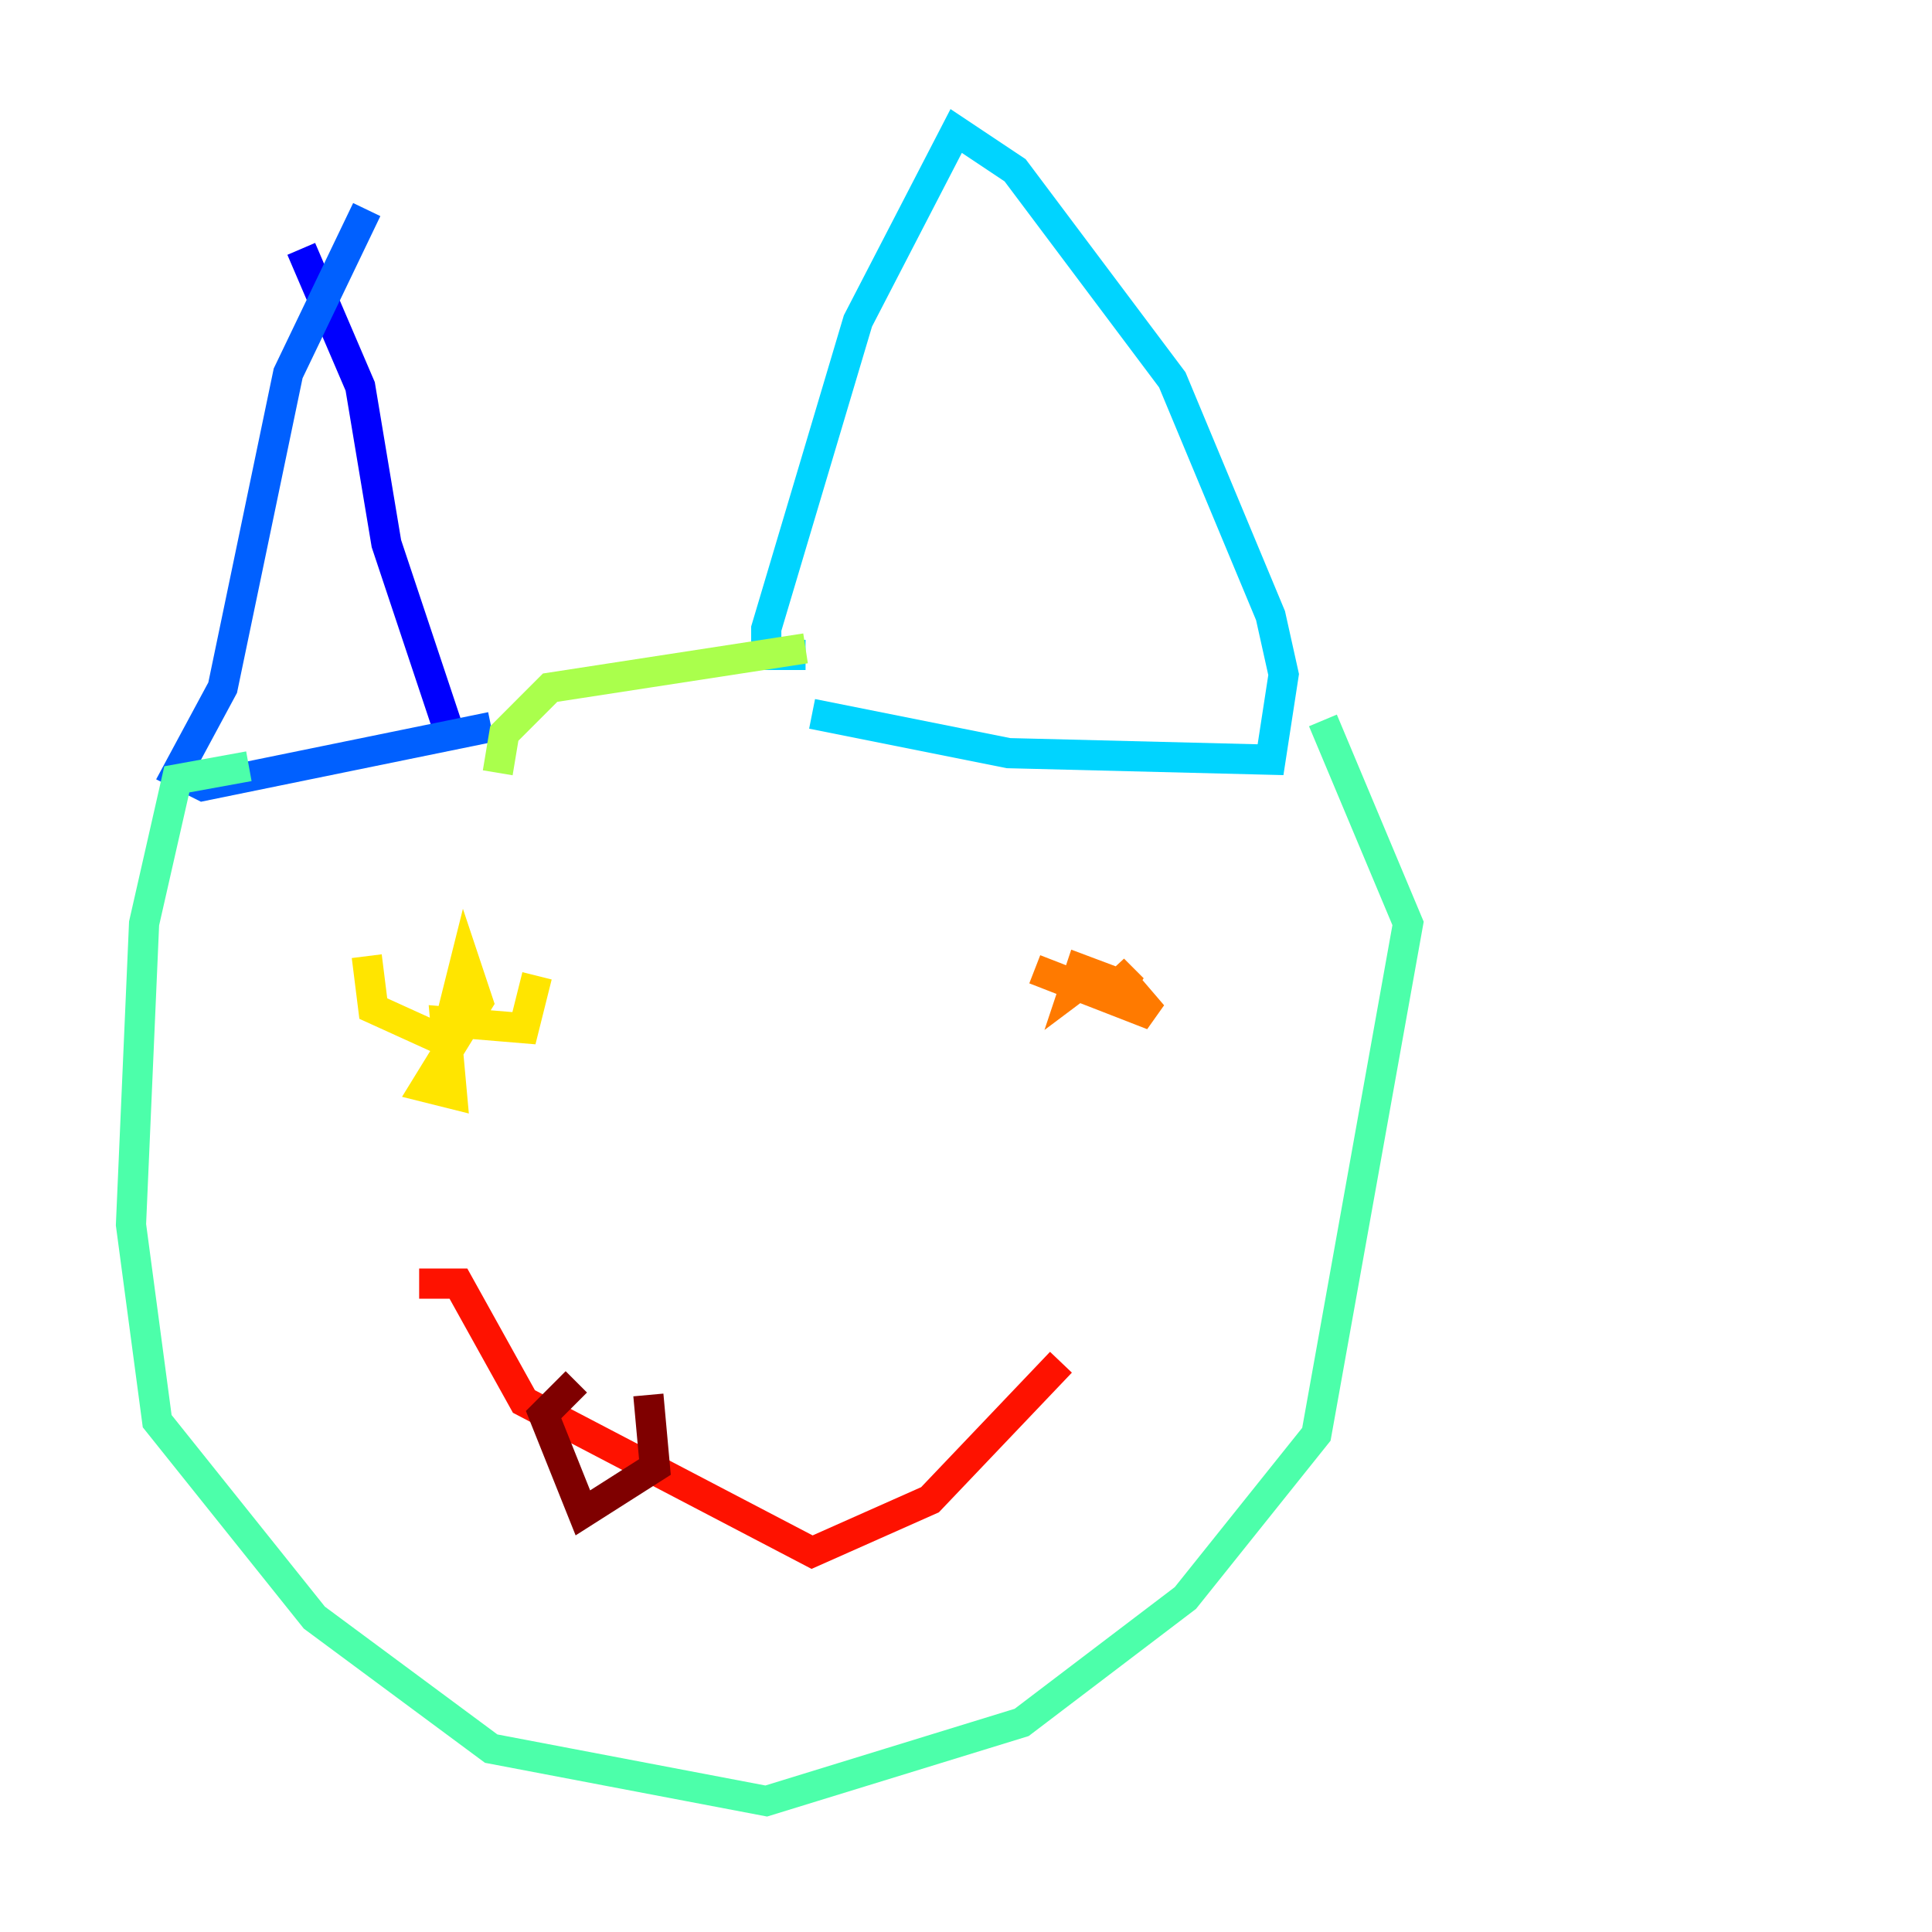 <?xml version="1.0" encoding="utf-8" ?>
<svg baseProfile="tiny" height="128" version="1.2" viewBox="0,0,128,128" width="128" xmlns="http://www.w3.org/2000/svg" xmlns:ev="http://www.w3.org/2001/xml-events" xmlns:xlink="http://www.w3.org/1999/xlink"><defs /><polyline fill="none" points="112.38,118.454 112.38,118.454" stroke="#00007f" stroke-width="2" /><polyline fill="none" points="19.959,16.488 23.864,25.6 25.6,36.014 29.939,49.031" stroke="#0000fe" stroke-width="2" /><polyline fill="none" points="24.298,13.885 19.091,24.732 14.752,45.559 11.715,51.2 13.451,52.068 32.542,48.163" stroke="#0060ff" stroke-width="2" /><polyline fill="none" points="53.37,43.39 50.766,43.39 50.766,41.654 56.841,21.261 63.349,8.678 67.254,11.281 77.668,25.166 84.176,40.786 85.044,44.691 84.176,50.332 66.82,49.898 53.803,47.295" stroke="#00d4ff" stroke-width="2" /><polyline fill="none" points="16.488,50.766 11.715,51.634 9.546,61.18 8.678,81.139 10.414,94.156 20.827,107.173 32.542,115.851 50.766,119.322 67.688,114.115 78.536,105.871 87.214,95.024 93.288,61.18 87.647,47.729" stroke="#4cffaa" stroke-width="2" /><polyline fill="none" points="32.976,51.2 33.41,48.597 36.447,45.559 53.37,42.956" stroke="#aaff4c" stroke-width="2" /><polyline fill="none" points="24.298,63.349 24.732,66.82 29.505,68.99 30.807,63.783 31.675,66.386 28.203,72.027 29.939,72.461 29.505,67.688 34.712,68.122 35.58,64.651" stroke="#ffe500" stroke-width="2" /><polyline fill="none" points="68.556,64.217 76.366,67.254 73.763,64.217 75.064,65.519 71.593,64.217 71.159,65.519 72.895,64.217" stroke="#ff7a00" stroke-width="2" /><polyline fill="none" points="27.77,85.044 30.373,85.044 34.712,92.854 53.803,102.834 61.614,99.363 70.291,90.251" stroke="#fe1200" stroke-width="2" /><polyline fill="none" points="38.183,91.552 36.014,93.722 38.617,100.231 43.39,97.193 42.956,92.42" stroke="#7f0000" stroke-width="2" /></svg>